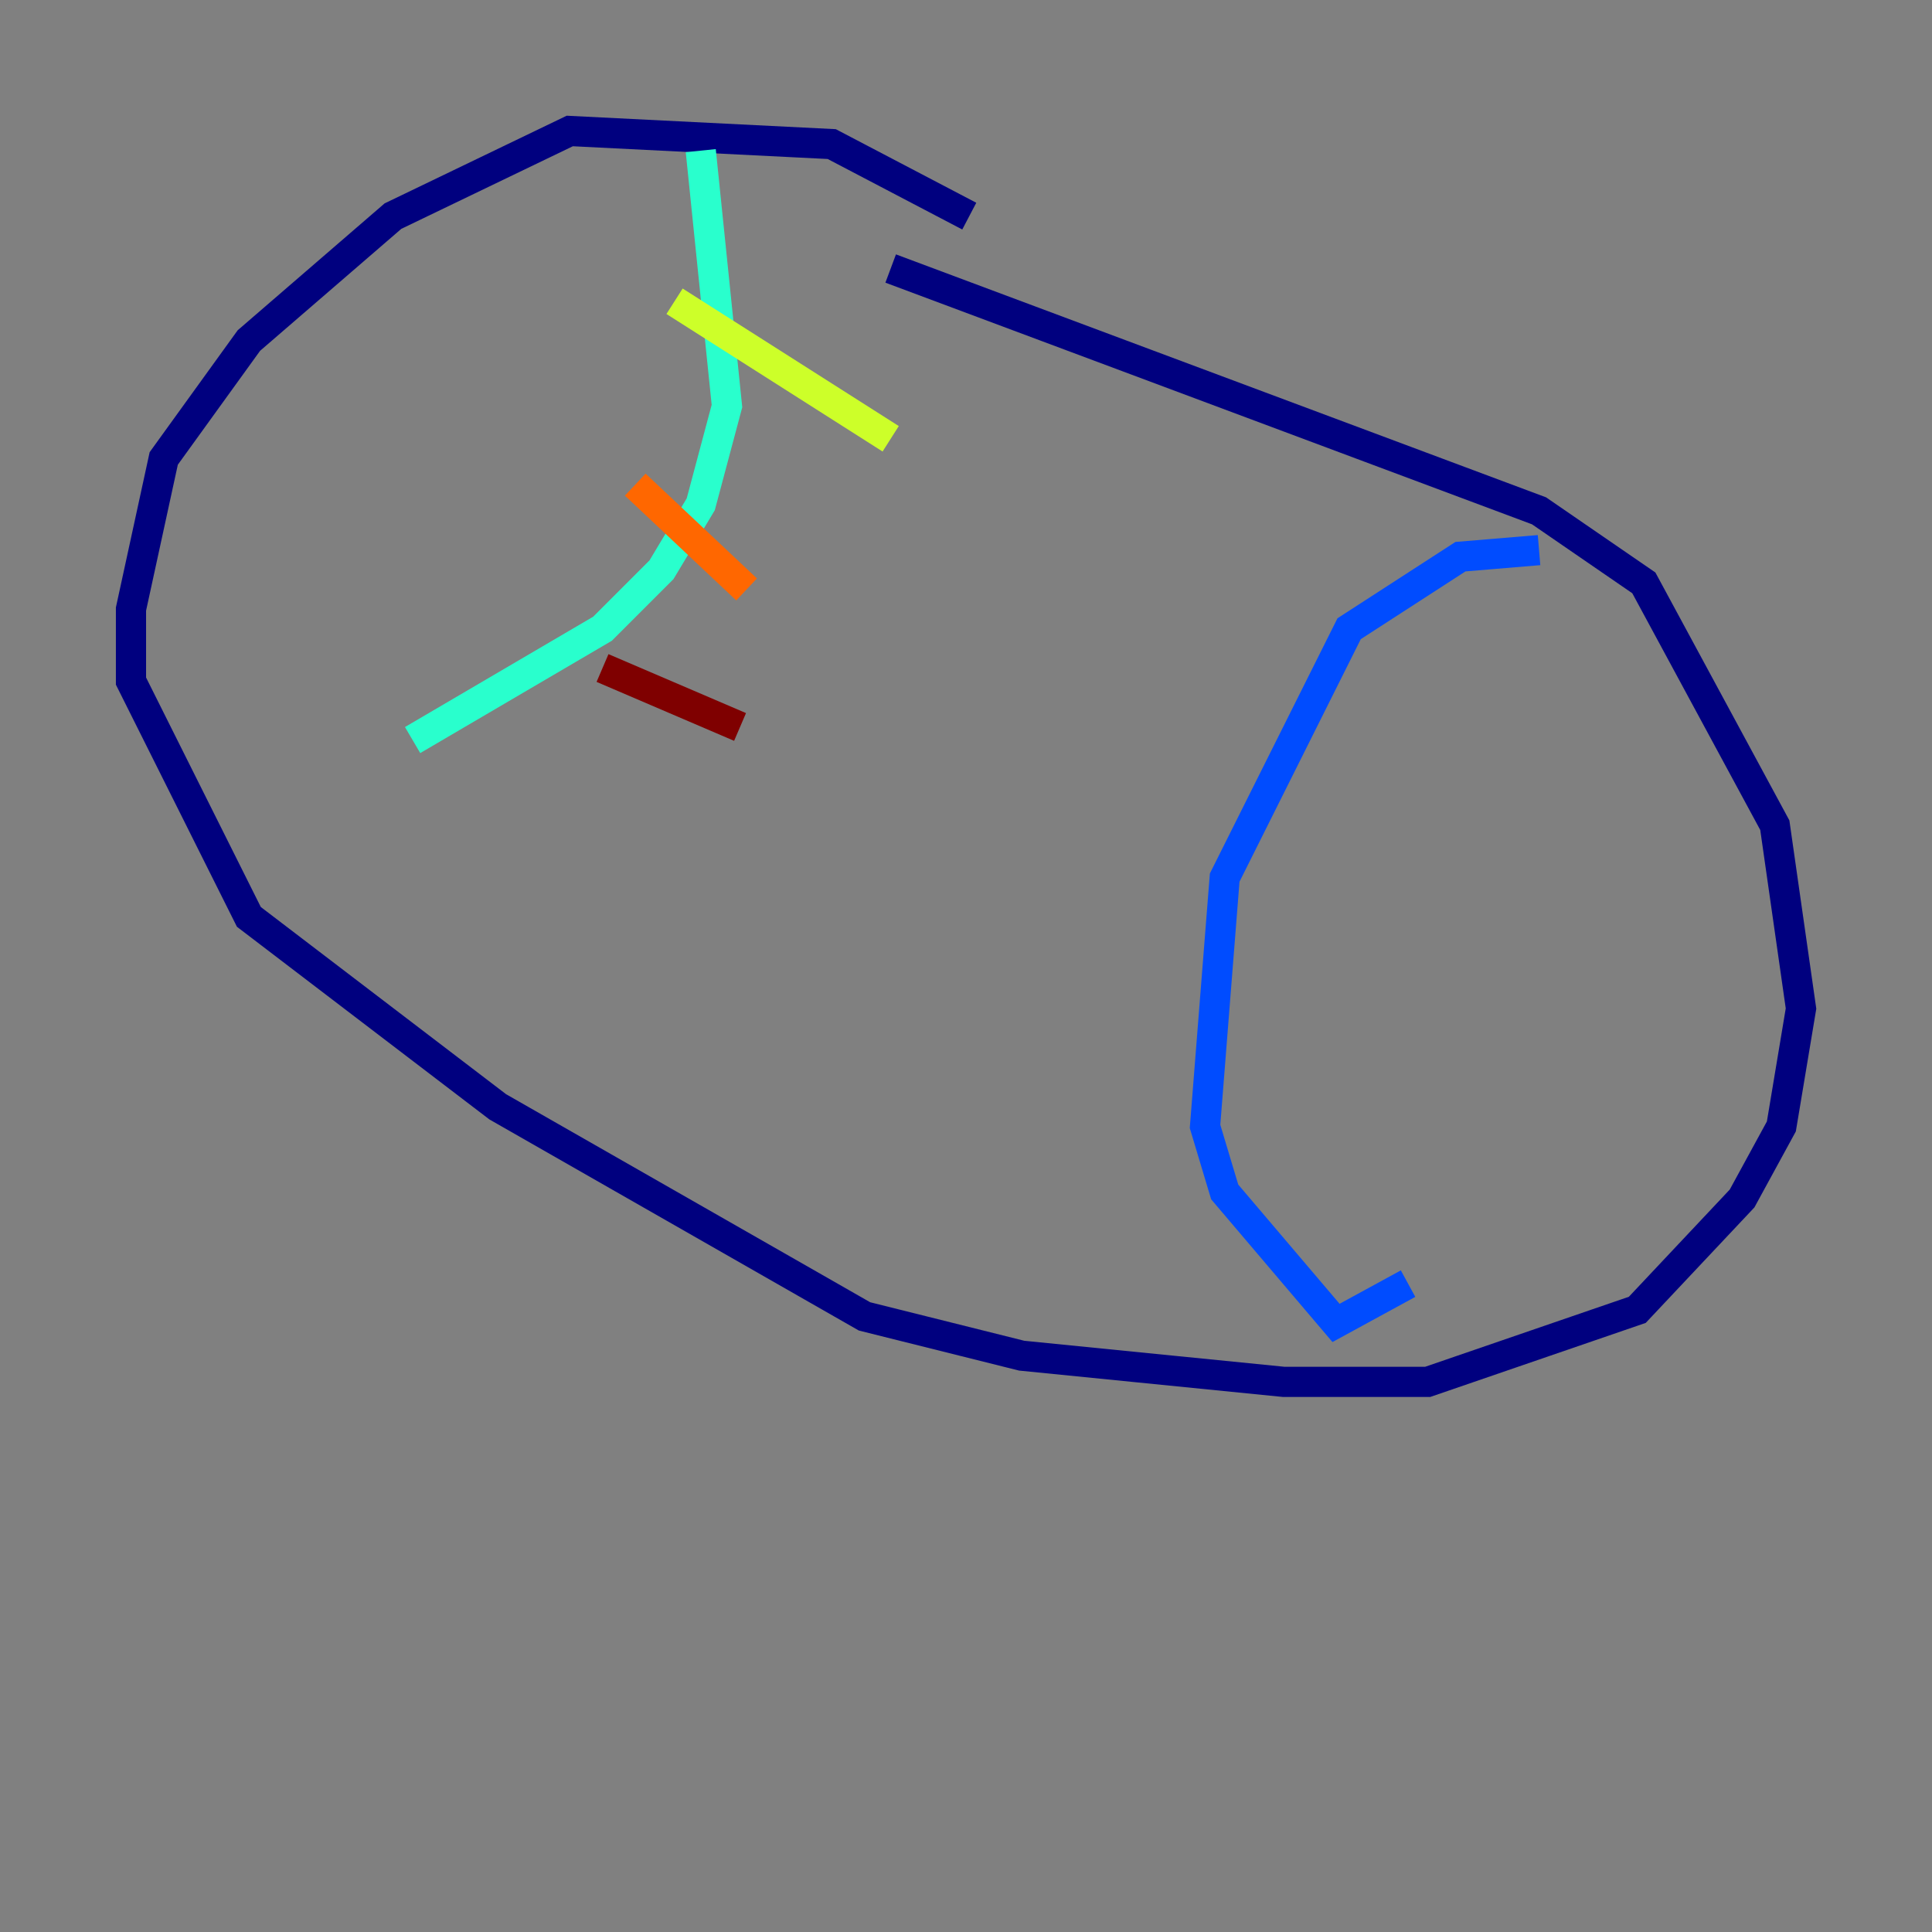 <?xml version="1.0" encoding="utf-8" ?>
<svg baseProfile="tiny" height="128" version="1.2" viewBox="0,0,128,128" width="128" xmlns="http://www.w3.org/2000/svg" xmlns:ev="http://www.w3.org/2001/xml-events" xmlns:xlink="http://www.w3.org/1999/xlink"><rect x="0" y="0" width="128" height="128" fill="#808080" stroke="none"/><defs /><polyline fill="none" points="64.217,14.319 55.105,9.546 37.749,8.678 26.034,14.319 16.488,22.563 10.848,30.373 8.678,40.352 8.678,45.125 16.488,60.746 32.976,73.329 57.275,87.214 67.688,89.817 85.044,91.552 94.59,91.552 108.475,86.78 115.417,79.403 118.02,74.63 119.322,66.82 117.586,54.671 108.909,38.617 101.966,33.844 59.01,17.79" stroke="#00007f" stroke-width="2" /><polyline fill="none" points="101.966,36.447 96.759,36.881 89.383,41.654 81.139,58.142 79.837,74.63 81.139,78.969 88.515,87.647 93.288,85.044" stroke="#004cff" stroke-width="2" /><polyline fill="none" points="46.427,9.98 48.163,26.902 46.427,33.41 43.824,37.749 39.919,41.654 27.336,49.031" stroke="#29ffcd" stroke-width="2" /><polyline fill="none" points="44.691,19.959 59.01,29.071" stroke="#cdff29" stroke-width="2" /><polyline fill="none" points="42.088,32.108 49.464,39.051" stroke="#ff6700" stroke-width="2" /><polyline fill="none" points="39.919,44.258 49.031,48.163" stroke="#7f0000" stroke-width="2" /></svg>